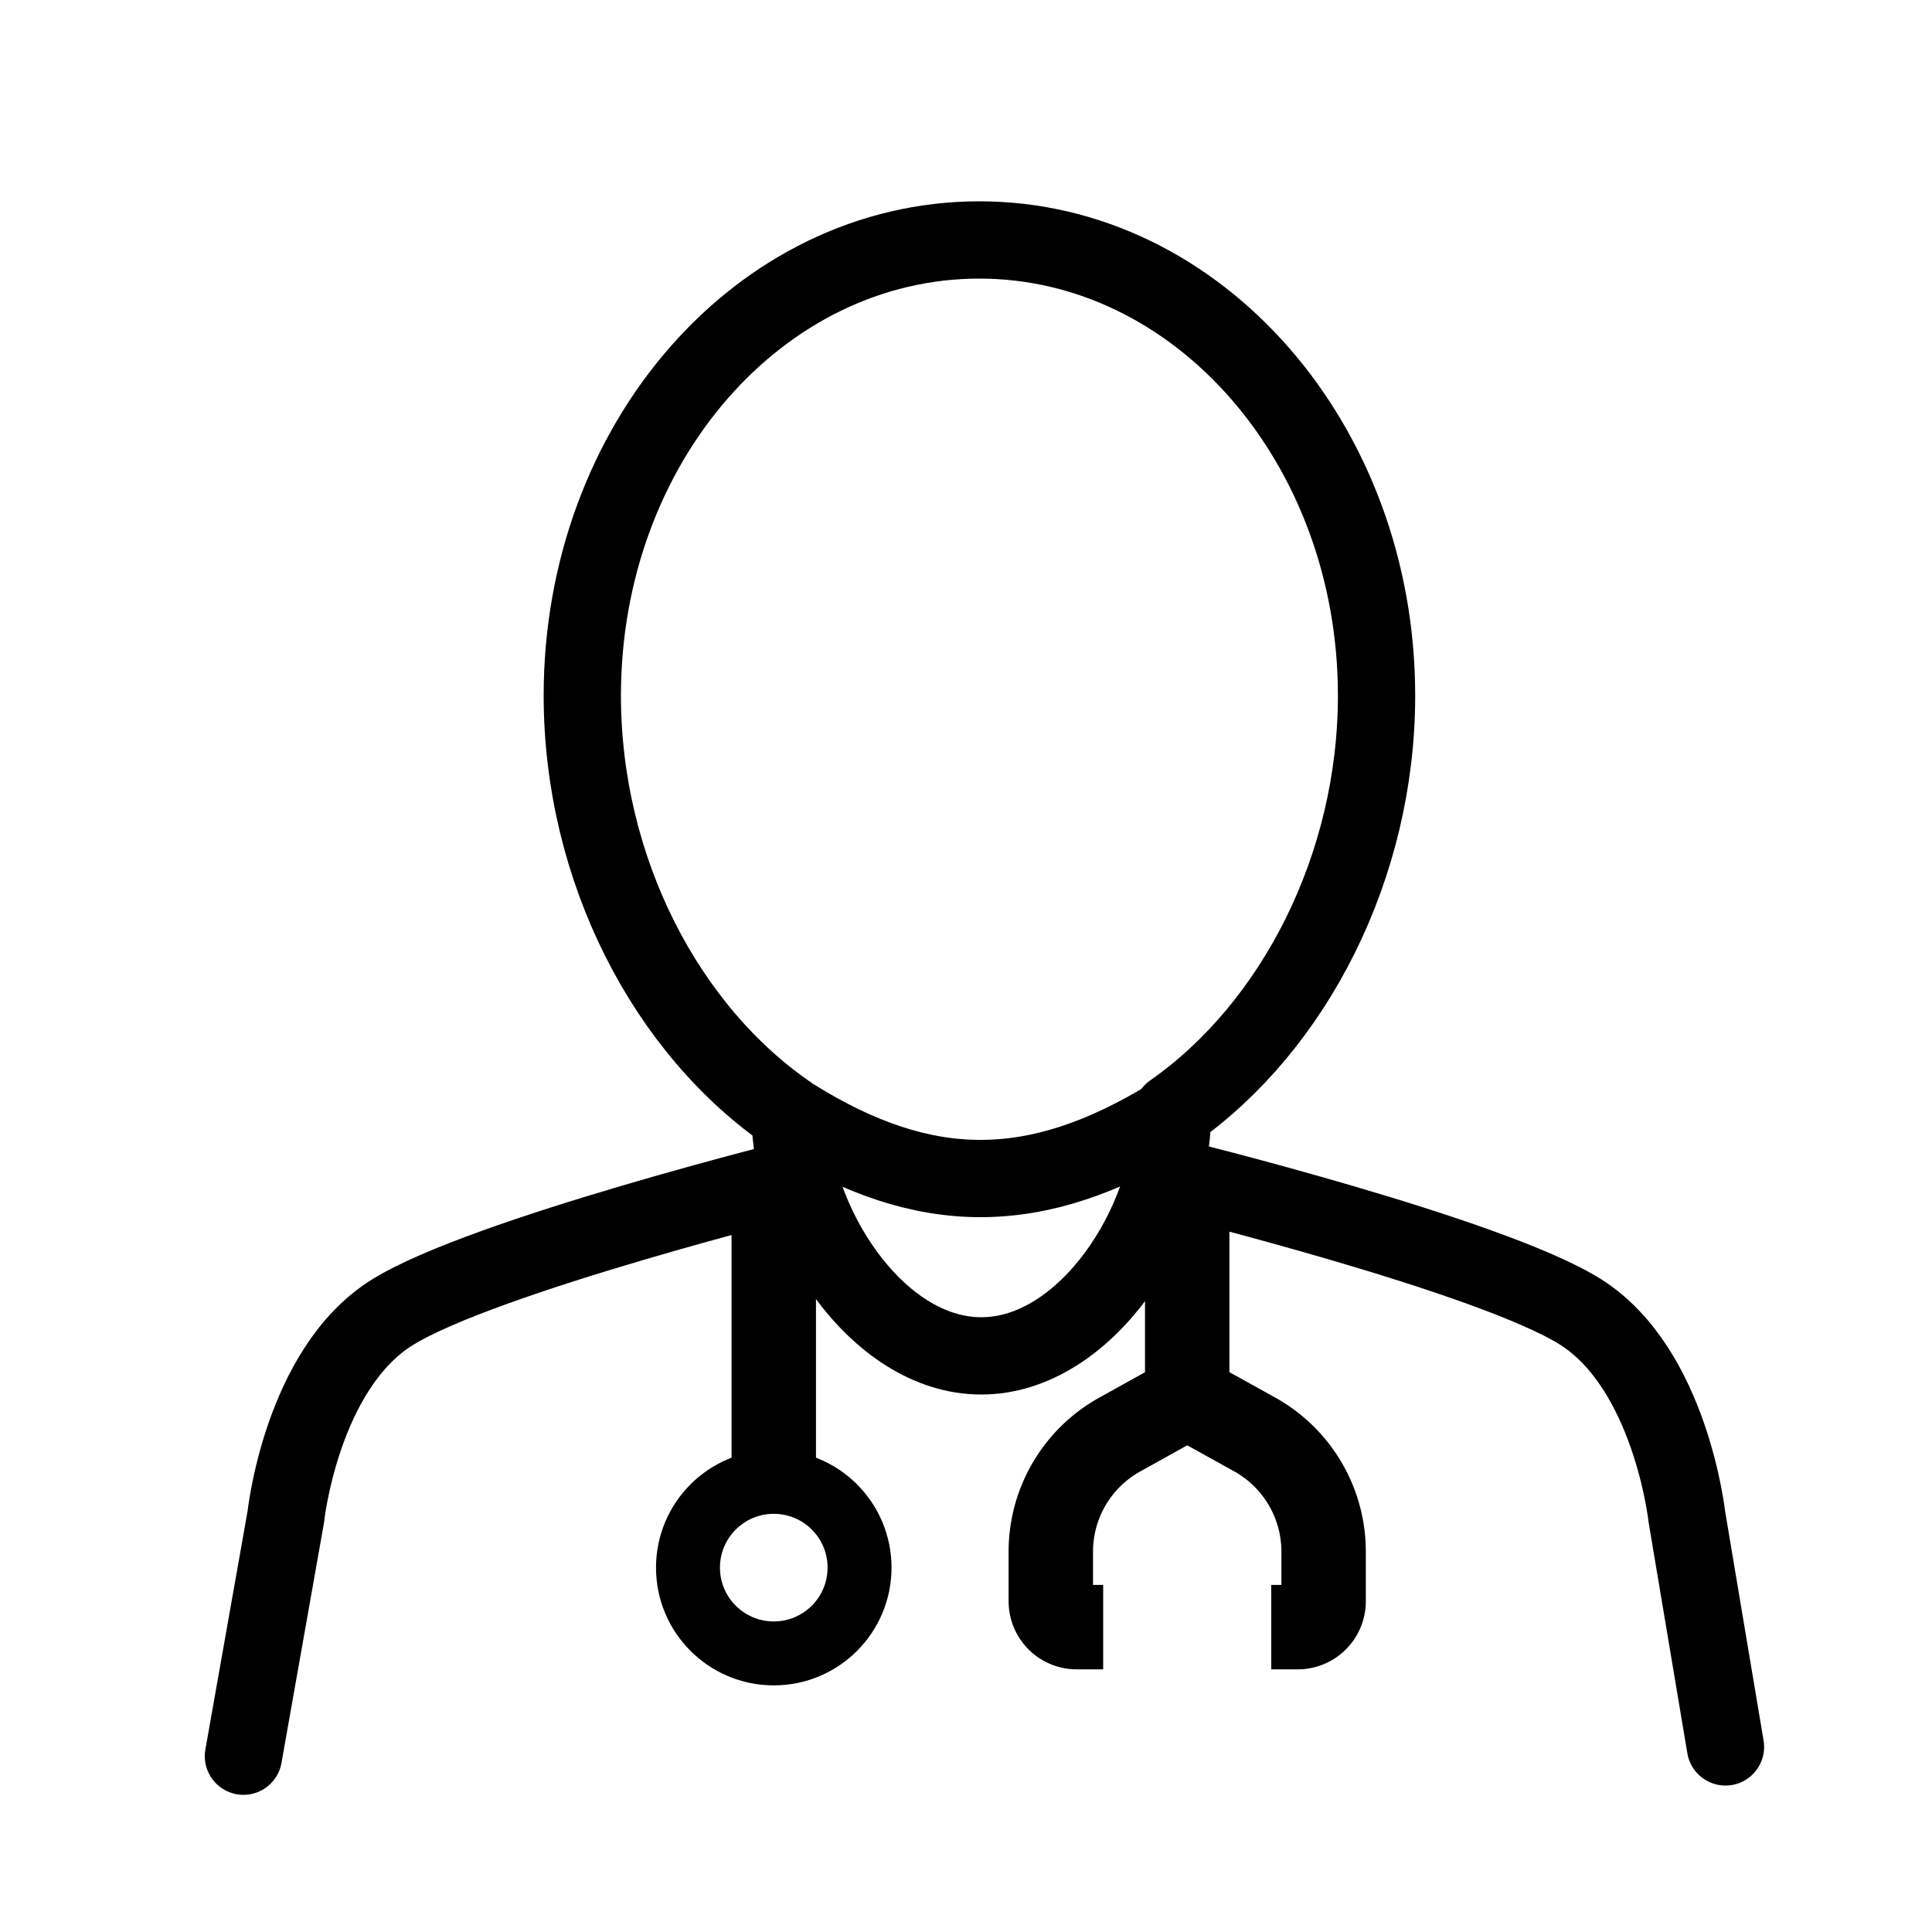 <svg id="Layer_1" data-name="Layer 1" xmlns="http://www.w3.org/2000/svg" viewBox="0 0 100 100"><defs><style>.cls-1,.cls-2,.cls-3,.cls-4{fill:none;stroke:#000;}.cls-1,.cls-2,.cls-3{stroke-linejoin:round;}.cls-1{stroke-width:4.37px;}.cls-2{stroke-width:3.31px;}.cls-3,.cls-4{stroke-width:4px;}.cls-4{stroke-linecap:round;stroke-miterlimit:10;}</style></defs><line class="cls-1" x1="40.05" y1="62.03" x2="40.05" y2="77.31"/><circle class="cls-2" cx="40.05" cy="81.14" r="4.44"/><path class="cls-1" d="M65.8,84.22h1.37a1.34,1.34,0,0,0,1.34-1.34V80.31a6.94,6.94,0,0,0-3.58-6.07l-3.48-1.93V63.48h0v8.83l-3.47,1.93a6.93,6.93,0,0,0-3.59,6.07v2.57a1.34,1.34,0,0,0,1.34,1.34h1.37"/><path class="cls-3" d="M71.25,36c0-13-9.21-23.58-20.56-23.58S30.14,22.94,30.14,36c0,9,4.35,17.35,10.76,21.71v0c0,5.46,4.43,12.47,9.89,12.47s9.89-7,9.89-12.47c0,0,0-.1,0-.15C67,53.14,71.25,44.83,71.25,36Z"/><path class="cls-4" d="M41.51,60.9S25,65,20.3,67.93s-5.51,10.6-5.51,10.6L12.6,90.9"/><path class="cls-4" d="M60.59,60.9s16.54,4.06,21.21,7,5.51,10.6,5.51,10.6l2,11.92"/><path class="cls-3" d="M41.06,57.82v0c6.81,4.24,12.54,4.24,19.48,0"/></svg>